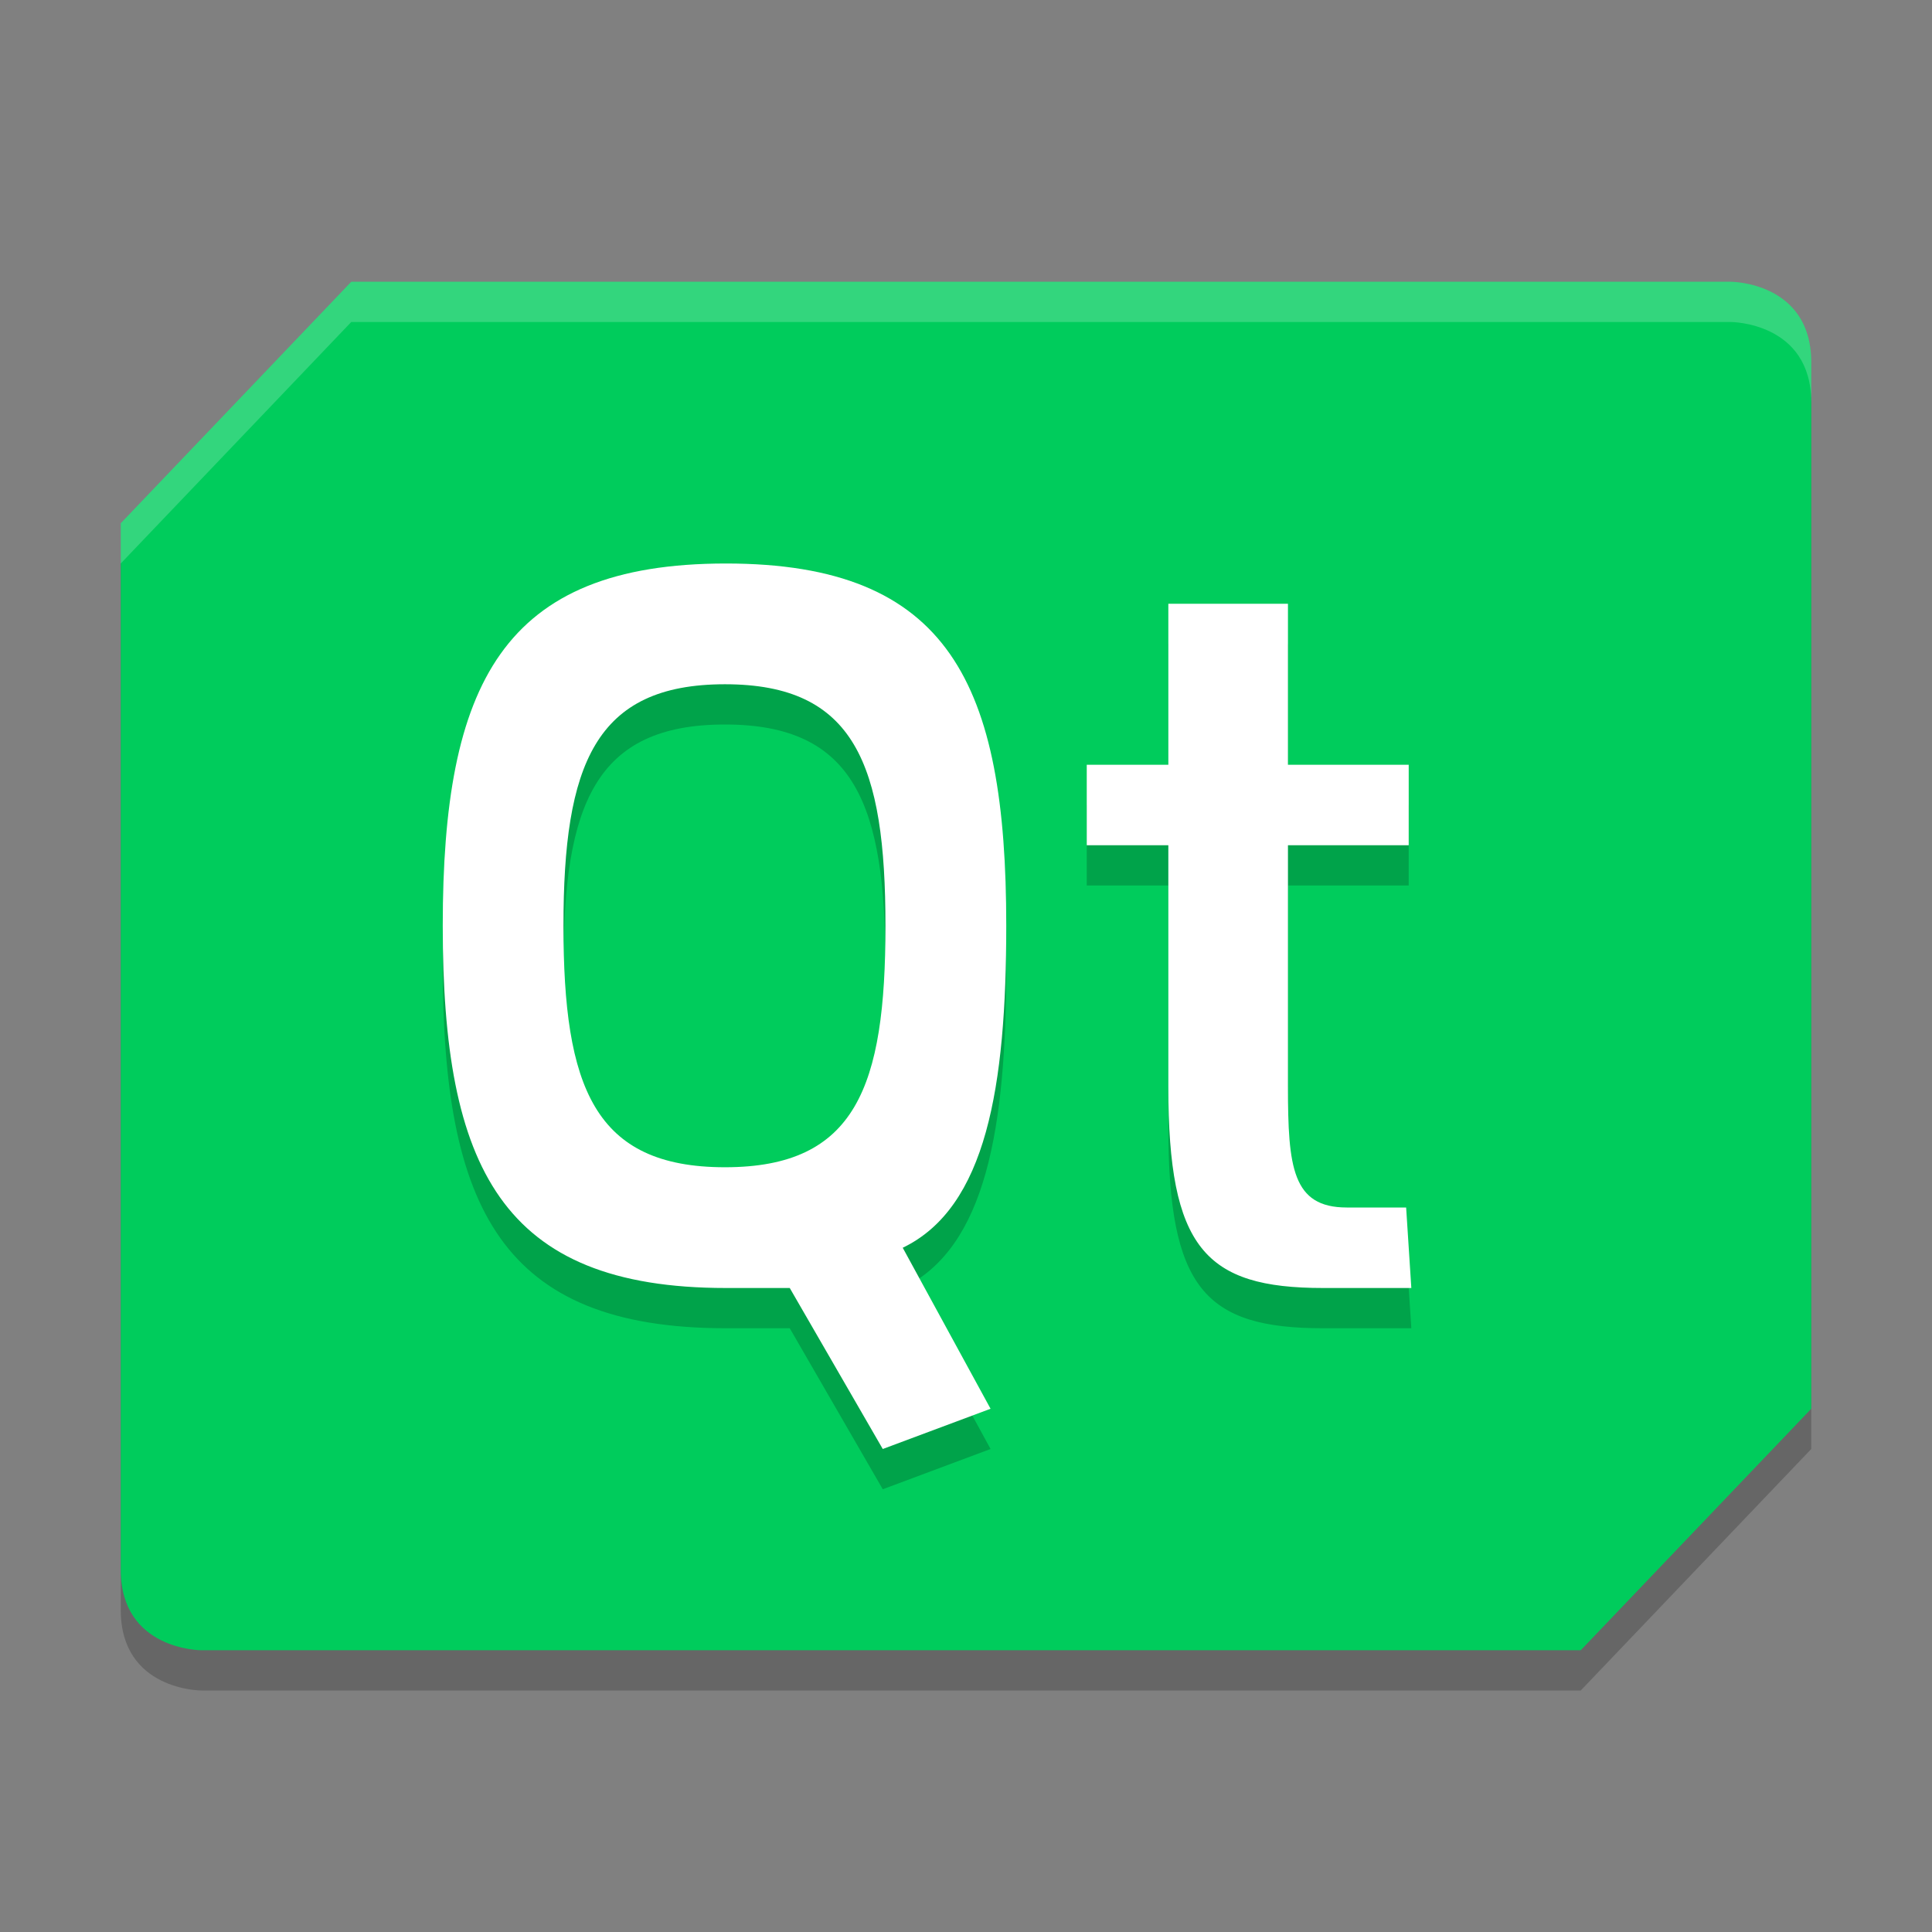 <svg height="48" viewBox="0 0 48 48" width="48" xmlns="http://www.w3.org/2000/svg"><rect x="0" y="0" width="48" height="48" fill="#808080" stroke="none"/><path d="m8.727 8h34.273s2 0 2 2v26l-5.727 6h-34.273s-2 0-2-2v-26z" opacity=".2"/><path d="m8.727 7h34.273s2 0 2 2v26l-5.727 6h-34.273s-2 0-2-2v-26z" fill="#00cc5c"/><path d="m18.035 15c-5.559 0-7.035 3-7.035 9s1.451 9 7.035 9h1.586l2.311 4 2.678-1-2.182-4c2.078-1 2.572-4 2.572-8 0-6-1.406-9-6.965-9zm10.992 1v4h-2.027v2h2.027v6c0 4 .909 5 3.844 5h2.193l-.129-2h-1.475c-1.351 0-1.461-1-1.461-3v-6h3v-2h-3v-4zm-11.016 2c3.229 0 3.988 2 3.988 6 0 4-.734 6-3.988 6-3.254 0-4.012-2-4.012-6s .782-6 4.012-6z" opacity=".2"/><path d="m18.035 14c-5.559 0-7.035 3-7.035 9s1.451 9 7.035 9h1.586l2.311 4 2.678-1-2.182-4c2.078-1 2.572-4 2.572-8 0-6-1.406-9-6.965-9zm10.992 1v4h-2.027v2h2.027v6c0 4 .909 5 3.844 5h2.193l-.129-2h-1.475c-1.351 0-1.461-1-1.461-3v-6h3v-2h-3v-4zm-11.016 2c3.229 0 3.988 2 3.988 6 0 4-.734 6-3.988 6-3.254 0-4.012-2-4.012-6s .782-6 4.012-6z" fill="#fff"/><path d="m8.727 7-5.727 6v1l5.727-6h34.273s2 0 2 2v-1c0-2-2-2-2-2z" fill="#fff" opacity=".2"/></svg>